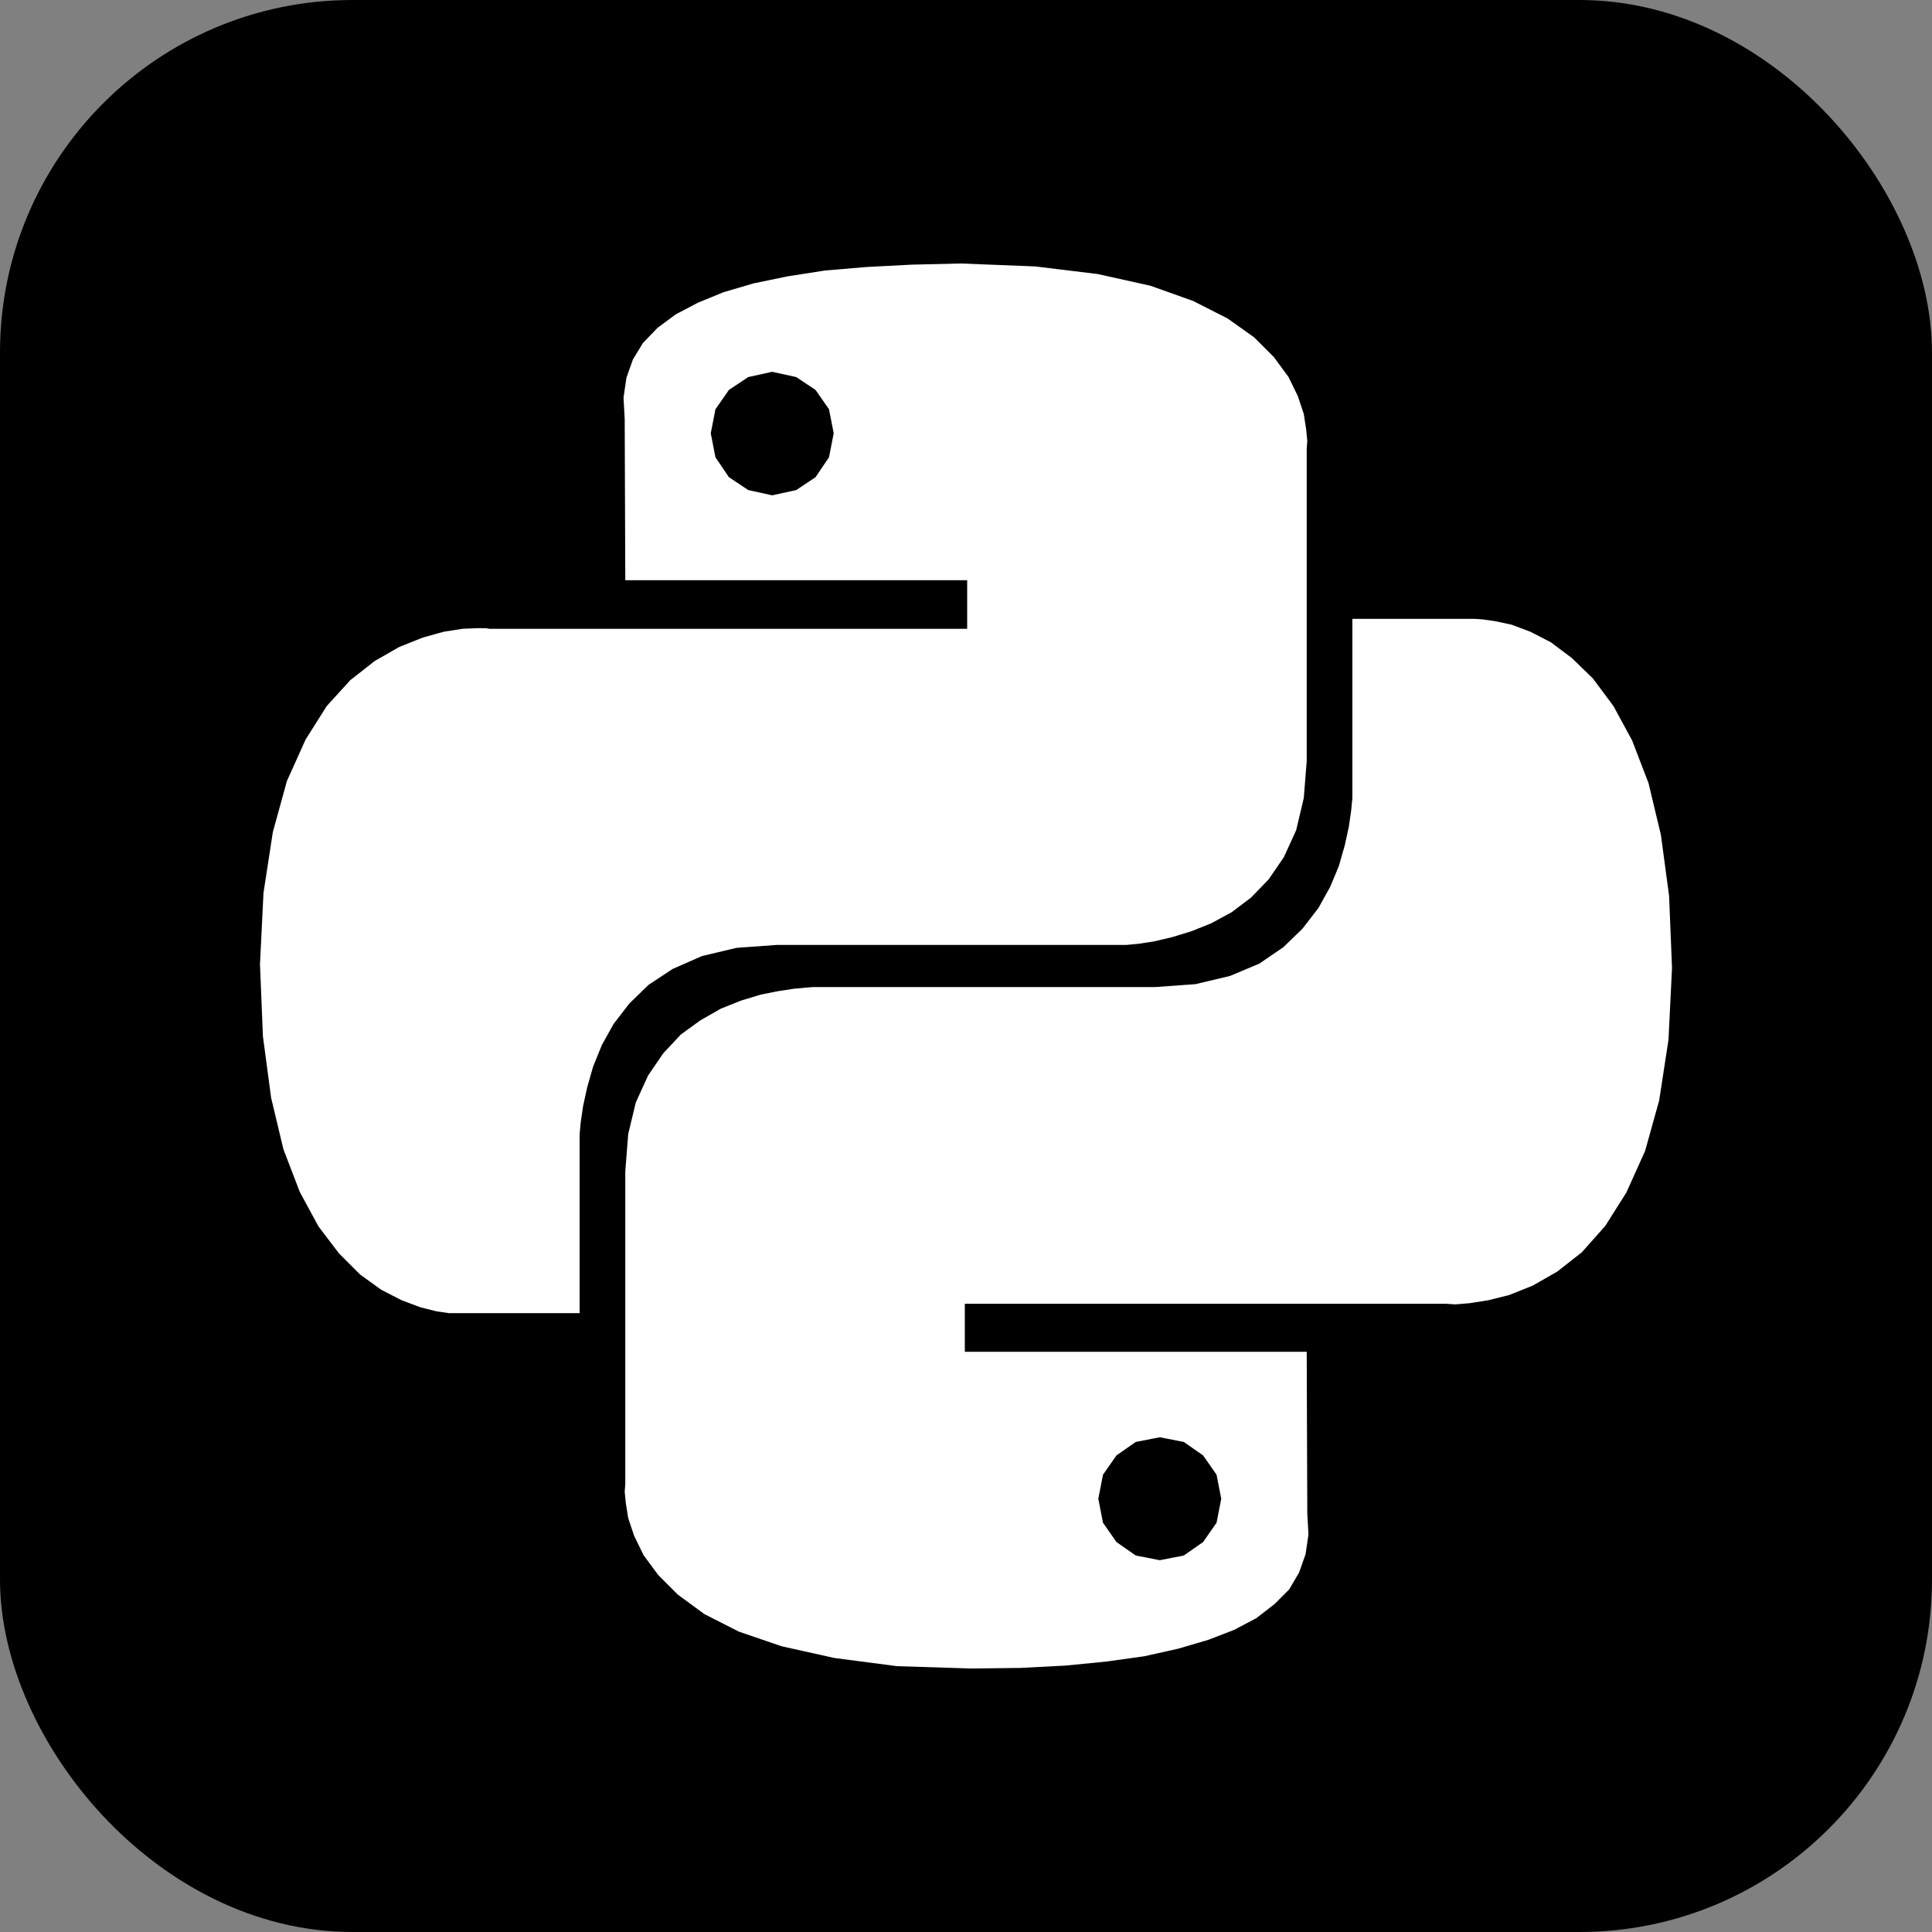 <?xml version="1.0" encoding="UTF-8" standalone="no"?>
<svg
   xmlns:dc="http://purl.org/dc/elements/1.1/"
   xmlns:cc="http://creativecommons.org/ns#"
   xmlns:rdf="http://www.w3.org/1999/02/22-rdf-syntax-ns#"
   xmlns:svg="http://www.w3.org/2000/svg"
   xmlns="http://www.w3.org/2000/svg"
   xmlns:sodipodi="http://sodipodi.sourceforge.net/DTD/sodipodi-0.dtd"
   xmlns:inkscape="http://www.inkscape.org/namespaces/inkscape"
   role="img"
   viewBox="0 0 33.002 33.002"
   version="1.1"
   id="svg946"
   sodipodi:docname="python.svg"
   inkscape:version="1.0.1 (c497b03c, 2020-09-10)"
   width="33.002"
   height="33.002">
  <rect x="0" y="0" width="33.002" height="33.002" fill="#808080" stroke="none"/>
  <defs
     id="defs950" />
  <sodipodi:namedview
     pagecolor="#ffffff"
     bordercolor="#666666"
     borderopacity="1"
     objecttolerance="10"
     gridtolerance="10"
     guidetolerance="10"
     inkscape:pageopacity="0"
     inkscape:pageshadow="2"
     inkscape:window-width="1440"
     inkscape:window-height="847"
     id="namedview948"
     showgrid="false"
     inkscape:zoom="9.3244344"
     inkscape:cx="-12.654066"
     inkscape:cy="19.716102"
     inkscape:window-x="0"
     inkscape:window-y="25"
     inkscape:window-maximized="0"
     inkscape:current-layer="layer4"
     fit-margin-top="0"
     fit-margin-left="0"
     fit-margin-right="0"
     fit-margin-bottom="0"
     inkscape:document-rotation="0" />
  <title
     id="title942">Python</title>
  <g
     inkscape:groupmode="layer"
     id="layer3"
     inkscape:label="Layer 1"
     transform="translate(4.576,4.576)">
    <rect
       style="fill:#000000;stroke:#000000;stroke-width:1.002"
       id="rect959"
       width="32"
       height="32"
       x="-4.075"
       y="-4.075"
       ry="5.52" />
  </g>
  <g
     inkscape:groupmode="layer"
     id="layer4"
     inkscape:label="Layer 2"
     transform="translate(4.576,4.576)">
    <path
       d="m 14.175,0.105 0.9,0.2 0.73,0.26 0.59,0.3 0.45,0.32 0.34,0.34 0.25,0.34 0.16,0.33 0.1,0.3 0.04,0.26 0.02,0.2 -0.01,0.13 v 5.34 l -0.05,0.63 -0.13,0.55 -0.21,0.46 -0.26,0.38 -0.3,0.31 -0.33,0.25 -0.35,0.19 -0.35,0.14 -0.33,0.1 -0.3,0.07 -0.26,0.04 -0.21,0.02 H 8.695 l -0.69,0.05 -0.59,0.14 -0.5,0.22 -0.41,0.27 -0.33,0.32 -0.27,0.35 -0.2,0.36 -0.15,0.37 -0.1,0.35 -0.07,0.32 -0.04,0.27 -0.02,0.21 v 3.06 h -2.23 l -0.21,-0.03 -0.28,-0.07 -0.32,-0.12 -0.35,-0.18 -0.36,-0.26 -0.36,-0.36 -0.35,-0.46 -0.32,-0.59 -0.28,-0.73 -0.21,-0.88 -0.14,-1.05 -0.05,-1.23 0.06,-1.22 0.16,-1.04 0.24,-0.87 0.32,-0.71 0.36,-0.57 0.4,-0.44 0.42,-0.33 0.42,-0.24 0.4,-0.16 0.36,-0.1 0.32,-0.05 0.24,-0.01 h 0.16 l 0.06,0.01 h 8.16 v -0.83 H 6.105 l -0.01,-2.75 -0.02,-0.37 0.05,-0.34 0.11,-0.31 0.17,-0.28 0.25,-0.26 0.31,-0.23 0.38,-0.2 0.44,-0.18 0.51,-0.15 0.58,-0.12 0.64,-0.1 0.71,-0.06 0.77,-0.04 0.84,-0.02 1.27,0.05 z M 7.875,2.085 l -0.23,0.33 -0.08,0.41 0.08,0.41 0.23,0.34 0.33,0.22 0.41,0.09 0.41,-0.09 0.33,-0.22 0.23,-0.34 0.08,-0.41 -0.08,-0.41 -0.23,-0.33 -0.33,-0.22 -0.41,-0.09 -0.41,0.09 z m 13.09,3.95 0.28,0.06 0.32,0.12 0.35,0.18 0.36,0.27 0.36,0.35 0.35,0.47 0.32,0.59 0.28,0.73 0.21,0.88 0.14,1.04 0.05,1.23 -0.06,1.23 -0.16,1.04 -0.24,0.86 -0.32,0.71 -0.36,0.57 -0.4,0.45 -0.42,0.33 -0.42,0.24 -0.4,0.16 -0.36,0.09 -0.32,0.05 -0.24,0.02 -0.16,-0.01 h -8.22 v 0.82 h 5.84 l 0.01,2.76 0.02,0.36 -0.05,0.34 -0.11,0.31 -0.17,0.29 -0.25,0.25 -0.31,0.24 -0.38,0.2 -0.44,0.17 -0.51,0.15 -0.58,0.13 -0.64,0.09 -0.71,0.07 -0.77,0.04 -0.84,0.01 -1.27,-0.04 -1.07,-0.14 -0.9,-0.2 -0.73,-0.25 -0.59,-0.3 -0.45,-0.33 -0.34,-0.34 -0.25,-0.34 -0.16,-0.33 -0.1,-0.3 -0.04,-0.25 -0.02,-0.2 0.01,-0.13 v -5.34 l 0.05,-0.64 0.13,-0.54 0.21,-0.46 0.26,-0.38 0.3,-0.32 0.33,-0.24 0.35,-0.2 0.35,-0.14 0.33,-0.1 0.3,-0.06 0.26,-0.04 0.21,-0.02 0.13,-0.01 h 5.84 l 0.69,-0.05 0.59,-0.14 0.5,-0.21 0.41,-0.28 0.33,-0.32 0.27,-0.35 0.2,-0.36 0.15,-0.36 0.1,-0.35 0.07,-0.32 0.04,-0.28 0.02,-0.21 v -3.06 h 2.09 l 0.14,0.01 z m -6.47,14.25 -0.23,0.33 -0.08,0.41 0.08,0.41 0.23,0.33 0.33,0.23 0.41,0.08 0.41,-0.08 0.33,-0.23 0.23,-0.33 0.08,-0.41 -0.08,-0.41 -0.23,-0.33 -0.33,-0.23 -0.41,-0.08 -0.41,0.08 z"
       id="path944"
       style="fill:#ffffff" />
  </g>
</svg>
